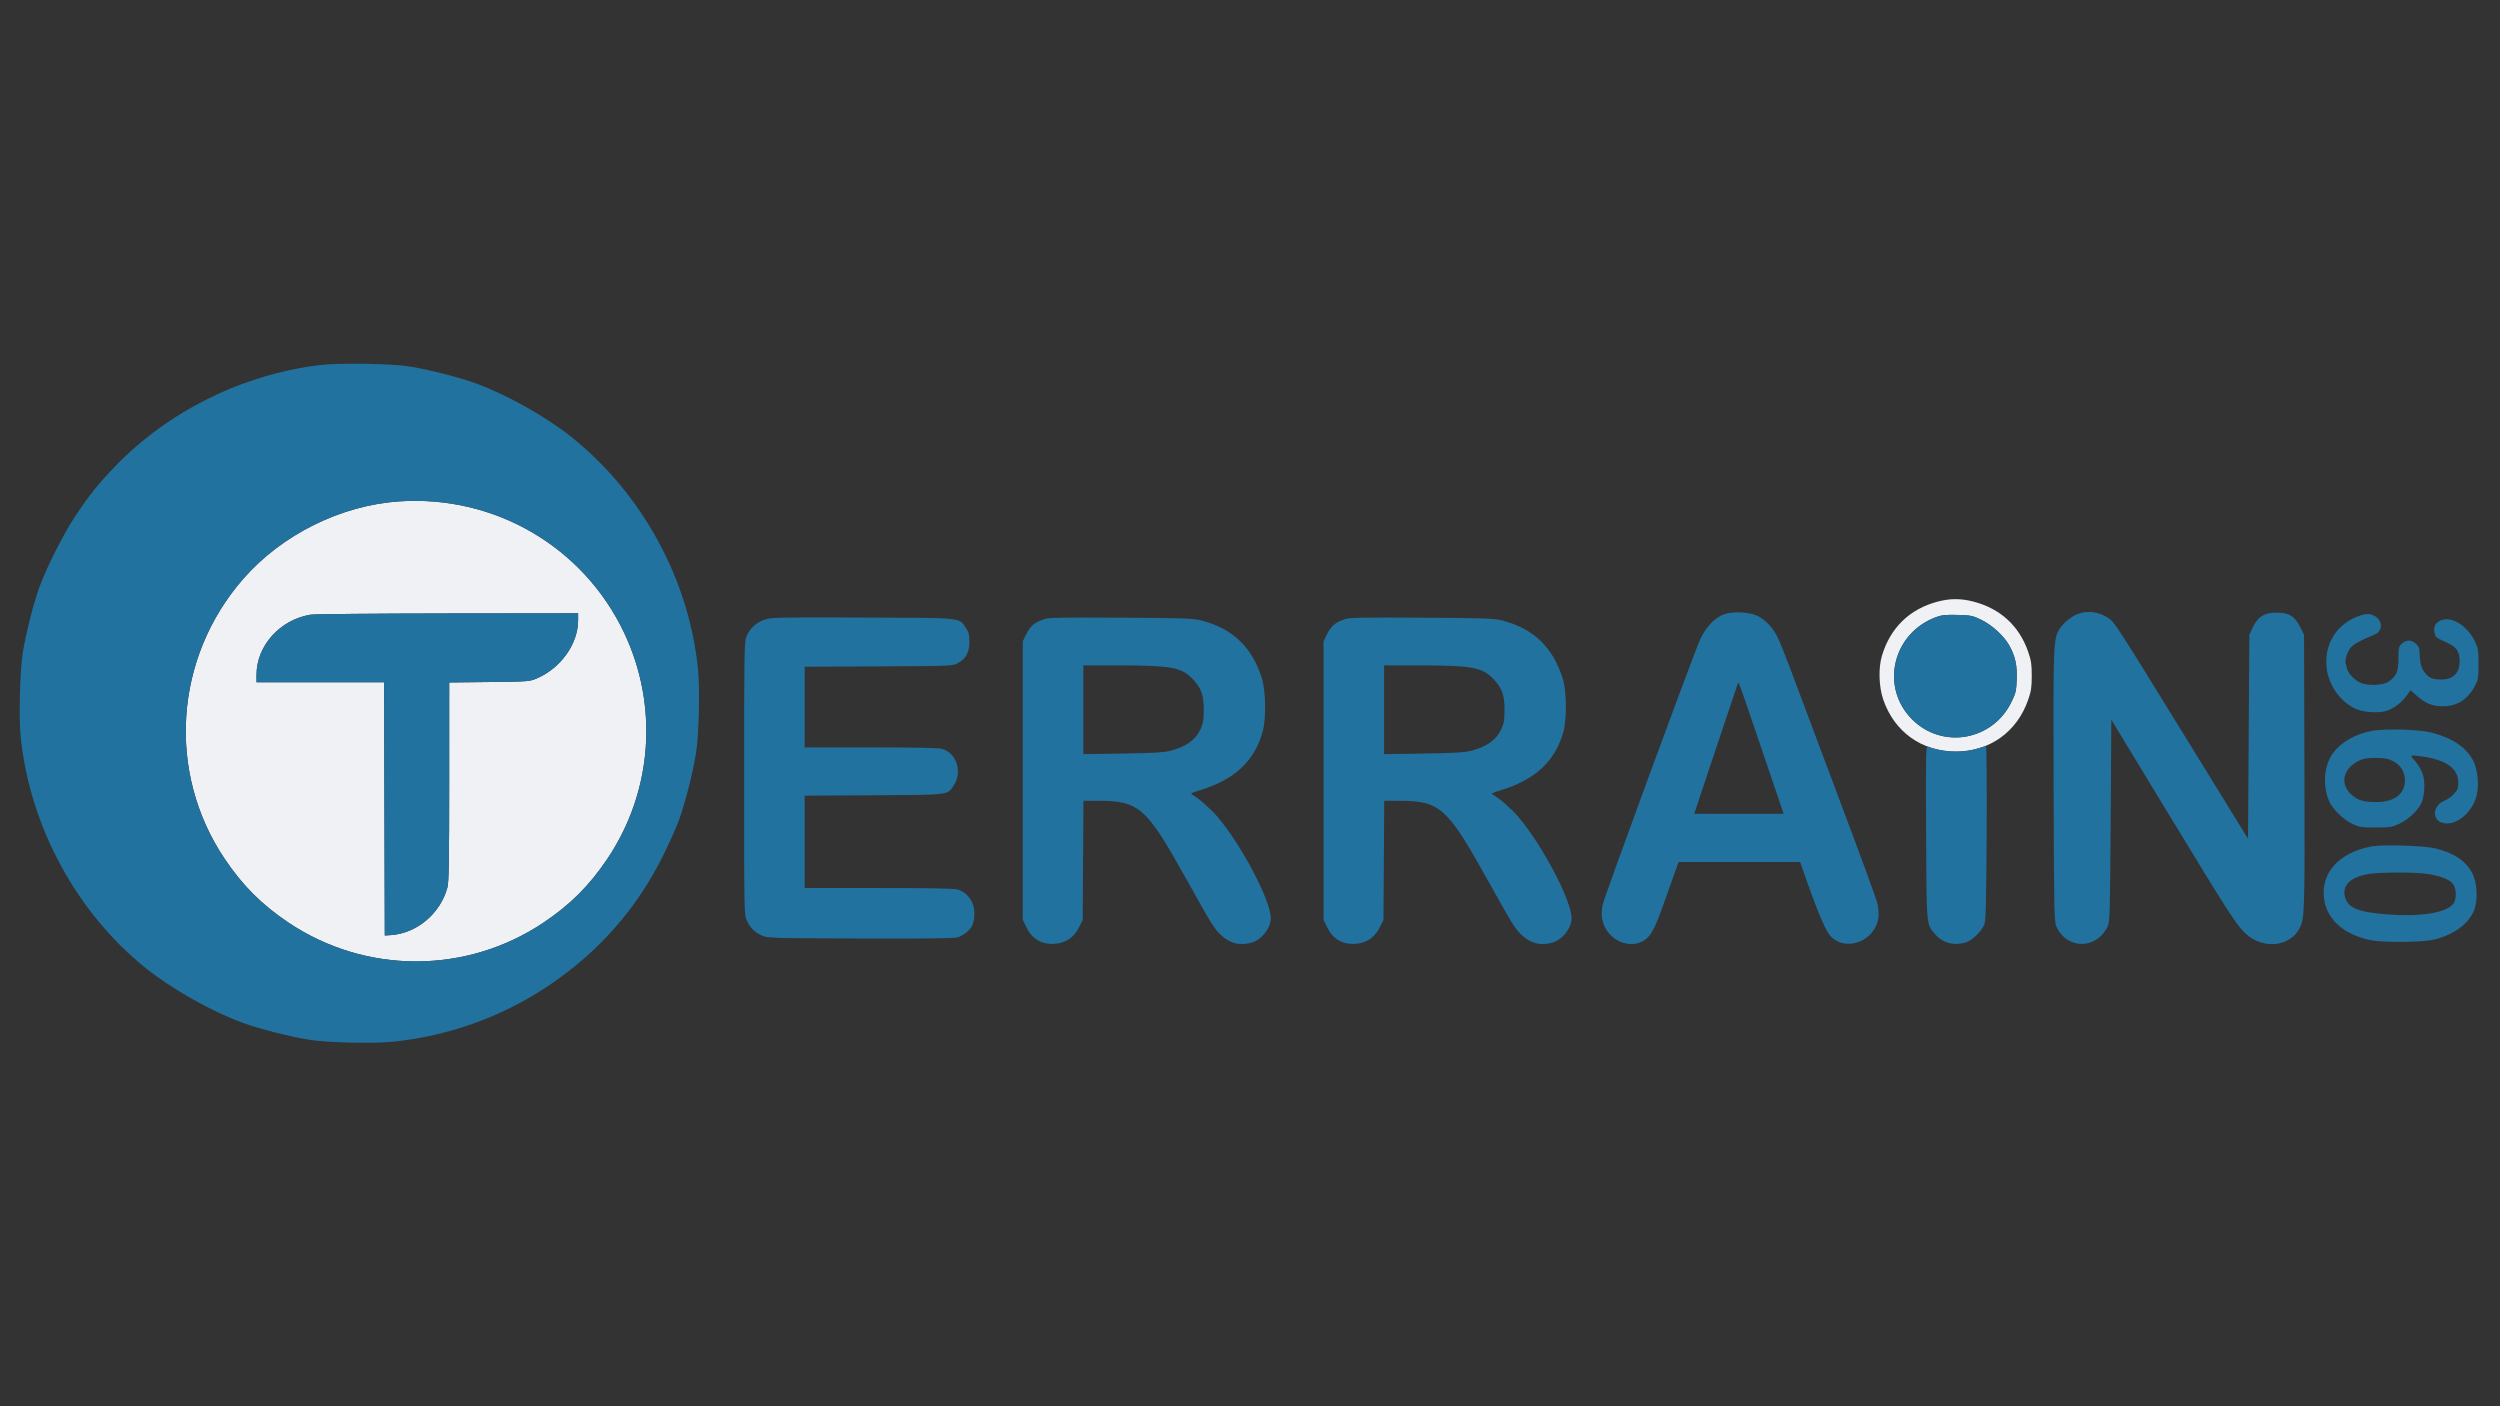 <svg xmlns="http://www.w3.org/2000/svg" width="1920" height="1080" viewBox="0 0 1920 1080" version="1.1"><rect x="0" y="0" width="1920" height="1080" fill="#333333" stroke="none"/><path d="M 306.500 385.074 C 261.794 388.101, 216.453 410.622, 186.861 444.500 C 133.817 505.226, 127.935 593.098, 172.471 659.469 C 186.276 680.042, 201.003 694.771, 221.531 708.535 C 280.831 748.295, 358.169 748.295, 417.469 708.535 C 437.997 694.771, 452.724 680.042, 466.529 659.469 C 501.100 607.949, 505.961 542.235, 479.359 486.031 C 448.072 419.929, 379.885 380.105, 306.500 385.074 M 1488.220 462.018 C 1466.675 467.662, 1451.861 482.001, 1445.362 503.500 C 1442.508 512.939, 1442.928 527.418, 1446.342 537.328 C 1454.877 562.104, 1475.926 577.174, 1502 577.174 C 1528.042 577.174, 1549.091 562.146, 1557.624 537.462 C 1559.947 530.742, 1560.377 527.862, 1560.377 519 C 1560.377 510.138, 1559.947 507.258, 1557.624 500.538 C 1550.726 480.584, 1536.129 467.276, 1515.297 461.948 C 1505.833 459.528, 1497.644 459.549, 1488.220 462.018 M 238.347 472.095 C 214.963 476.001, 197 496.024, 197 518.182 L 197 524 245.995 524 L 294.990 524 295.245 621.230 L 295.500 718.461 300 718.181 C 320.041 716.932, 338.256 701.622, 343.639 681.500 C 344.699 677.535, 344.979 660.736, 344.988 600.315 L 345 524.130 375.750 523.798 C 405.120 523.480, 406.743 523.363, 411.910 521.184 C 430.613 513.298, 444 494.581, 444 476.318 L 444 471 343.750 471.117 C 288.612 471.181, 241.181 471.621, 238.347 472.095 M 1487.487 473.746 C 1453.630 485.809, 1443.579 527.535, 1468.522 552.478 C 1491.608 575.565, 1530.029 568.977, 1544.633 539.427 C 1548.096 532.422, 1548.476 530.844, 1548.831 521.999 C 1549.275 510.934, 1547.689 503.774, 1542.943 495.431 C 1538.831 488.200, 1529.728 479.932, 1521.500 475.955 C 1515.051 472.837, 1513.633 472.547, 1503.500 472.265 C 1494.891 472.026, 1491.410 472.348, 1487.487 473.746" stroke="none" fill="#f0f1f5" fill-rule="evenodd"/><path d="M 244.760 280.462 C 185.582 287.928, 129.326 315.874, 88.448 358.113 C 76.041 370.933, 68.019 380.955, 57.721 396.500 C 48.877 409.851, 36.060 435.209, 30.427 450.500 C 25.837 462.960, 19.732 486.988, 17.470 501.500 C 15.229 515.873, 14.379 551.307, 15.918 566.230 C 23.003 634.959, 59.126 701.430, 112.500 743.955 C 132.413 759.821, 162.595 776.793, 186.435 785.530 C 199.071 790.161, 223.295 796.330, 237.500 798.533 C 252.076 800.795, 286.298 801.603, 301.667 800.049 C 344.209 795.747, 385.257 781.055, 420.507 757.515 C 459.997 731.143, 489.470 697.568, 510.058 655.500 C 514.365 646.700, 519.527 635.029, 521.530 629.565 C 526.161 616.929, 532.330 592.705, 534.533 578.500 C 536.762 564.137, 537.591 529.962, 536.088 514.425 C 529.443 445.713, 493.764 379.862, 439.461 336.082 C 420.073 320.452, 389.534 303.255, 365.565 294.470 C 352.986 289.860, 328.771 283.686, 314.500 281.450 C 299.775 279.142, 259.715 278.575, 244.760 280.462 M 306.500 385.074 C 261.794 388.101, 216.453 410.622, 186.861 444.500 C 133.817 505.226, 127.935 593.098, 172.471 659.469 C 186.276 680.042, 201.003 694.771, 221.531 708.535 C 280.831 748.295, 358.169 748.295, 417.469 708.535 C 437.997 694.771, 452.724 680.042, 466.529 659.469 C 501.100 607.949, 505.961 542.235, 479.359 486.031 C 448.072 419.929, 379.885 380.105, 306.500 385.074 M 1324.860 471.509 C 1317.623 473.829, 1310.701 480.755, 1306.040 490.339 C 1301.878 498.898, 1232.738 686.845, 1231.033 694.234 C 1229.457 701.065, 1229.852 706.140, 1232.381 711.571 C 1238.944 725.665, 1257.377 729.660, 1266.395 718.943 C 1270.112 714.525, 1272.870 708.131, 1280.602 686 C 1284.156 675.825, 1287.555 666.263, 1288.154 664.750 L 1289.243 662 1335.871 662.012 L 1382.500 662.023 1388.385 678.762 C 1395.249 698.287, 1400.829 711.632, 1404.358 716.965 C 1412.147 728.734, 1431.178 726.969, 1439.371 713.718 C 1443.065 707.743, 1443.735 701.426, 1441.573 692.947 C 1440.669 689.401, 1427.980 654.775, 1413.377 616 C 1398.773 577.225, 1382.652 534.250, 1377.553 520.500 C 1372.454 506.750, 1366.855 492.674, 1365.112 489.221 C 1361.254 481.578, 1355.366 475.496, 1349.149 472.730 C 1343.137 470.054, 1331.258 469.457, 1324.860 471.509 M 1596.500 471.227 C 1591.208 473.114, 1584.894 478.098, 1581.985 482.685 C 1576.899 490.705, 1576.838 492.249, 1577.182 604 C 1577.481 701.190, 1577.610 707.744, 1579.303 711.500 C 1587.477 729.634, 1610.524 729.343, 1618.902 711 C 1620.308 707.921, 1620.560 698.191, 1621 630.139 L 1621.500 552.778 1663.938 622.639 C 1712.510 702.600, 1717.855 710.886, 1724.997 717.307 C 1738.287 729.257, 1758.730 727.097, 1765.997 712.975 C 1769.994 705.208, 1770.114 701.423, 1769.801 592.500 L 1769.500 487.500 1766.652 481.699 C 1762.551 473.348, 1757.936 470.500, 1748.505 470.500 C 1738.996 470.500, 1734.033 473.563, 1730.161 481.823 L 1727.500 487.500 1727 565.841 L 1726.500 644.182 1680.093 568.841 C 1624.685 478.887, 1624.163 478.078, 1619.213 474.648 C 1612.644 470.095, 1603.527 468.722, 1596.500 471.227 M 238.347 472.095 C 214.963 476.001, 197 496.024, 197 518.182 L 197 524 245.995 524 L 294.990 524 295.245 621.230 L 295.500 718.461 300 718.181 C 320.041 716.932, 338.256 701.622, 343.639 681.500 C 344.699 677.535, 344.979 660.736, 344.988 600.315 L 345 524.130 375.750 523.798 C 405.120 523.480, 406.743 523.363, 411.910 521.184 C 430.613 513.298, 444 494.581, 444 476.318 L 444 471 343.750 471.117 C 288.612 471.181, 241.181 471.621, 238.347 472.095 M 1813.500 472.426 C 1794.801 478.242, 1784.285 494.792, 1787.015 514.107 C 1788.920 527.580, 1798.813 540.541, 1810.541 544.929 C 1816.799 547.271, 1827.623 547.708, 1833.101 545.841 C 1838.457 544.016, 1844.608 539.373, 1848.087 534.529 L 1851.283 530.079 1855.891 534.178 C 1862.570 540.117, 1868.208 542.432, 1876 542.432 C 1887.088 542.432, 1895.179 537.275, 1900.795 526.628 C 1903.281 521.915, 1903.500 520.569, 1903.500 510 C 1903.500 499.615, 1903.240 497.945, 1900.819 492.780 C 1895.155 480.695, 1882.782 472.975, 1874.575 476.404 C 1870.367 478.162, 1868.620 481.754, 1869.785 486.251 C 1870.653 489.601, 1870.749 489.674, 1879.333 493.574 C 1886.709 496.925, 1888.991 500.373, 1888.996 508.173 C 1889.003 517.725, 1883.016 522.664, 1872.487 521.791 C 1868.469 521.457, 1866.287 520.682, 1864.397 518.917 C 1859.721 514.549, 1858.536 510.847, 1858.088 499.205 C 1857.958 495.817, 1853.672 492, 1850 492 C 1848.052 492, 1846.002 492.907, 1844.455 494.455 C 1842.216 496.693, 1842 497.693, 1842 505.807 C 1842 515.551, 1840.539 519.065, 1834.682 523.404 C 1830.455 526.536, 1817.790 526.954, 1812.280 524.143 C 1807.545 521.727, 1803.237 516.937, 1802.416 513.173 C 1802.095 511.703, 1801.641 509.889, 1801.407 509.143 C 1800.688 506.854, 1802.922 500.246, 1805.416 497.282 C 1807.594 494.694, 1813.891 491.268, 1823.256 487.577 C 1831.752 484.229, 1829.580 473.633, 1820 471.689 C 1818.625 471.410, 1815.700 471.742, 1813.500 472.426 M 1487.487 473.746 C 1453.630 485.809, 1443.579 527.535, 1468.522 552.478 C 1491.608 575.565, 1530.029 568.977, 1544.633 539.427 C 1548.096 532.422, 1548.476 530.844, 1548.831 521.999 C 1549.275 510.934, 1547.689 503.774, 1542.943 495.431 C 1538.831 488.200, 1529.728 479.932, 1521.500 475.955 C 1515.051 472.837, 1513.633 472.547, 1503.500 472.265 C 1494.891 472.026, 1491.410 472.348, 1487.487 473.746 M 587.183 475.888 C 580.647 478.162, 575.591 482.901, 573.262 488.934 C 571.620 493.190, 571.500 500.591, 571.500 598 C 571.500 702.486, 571.500 702.501, 573.626 707 C 576.399 712.871, 579.276 715.771, 584.905 718.375 C 589.434 720.470, 590.513 720.504, 660.297 720.776 C 707.551 720.960, 732.393 720.702, 735.001 720 C 739.254 718.854, 744.373 715.034, 746.198 711.642 C 748.227 707.870, 748.880 701.656, 747.788 696.500 C 746.493 690.379, 741.297 684.731, 735.477 683.115 C 732.792 682.370, 713.070 682.009, 674.750 682.006 L 618 682 618 646.534 L 618 611.067 670.750 610.784 C 729.787 610.466, 727.504 610.746, 732.460 603.222 C 739.333 592.789, 734.666 578.222, 723.453 575.109 C 720.824 574.379, 702.504 574.009, 668.750 574.006 L 618 574 618 543.032 L 618 512.063 674.750 511.782 C 731.190 511.502, 731.523 511.488, 735.649 509.281 C 741.799 505.992, 744.500 501.001, 744.500 492.927 C 744.500 487.484, 744.043 485.663, 741.839 482.333 C 736.408 474.125, 740.410 474.530, 662 474.269 C 596.615 474.052, 592.185 474.148, 587.183 475.888 M 802.224 475.428 C 794.377 477.954, 791.278 480.635, 787.692 488 L 785.500 492.500 785.500 599.500 L 785.500 706.500 788.328 712.258 C 792.824 721.414, 800.318 725.636, 810.568 724.786 C 818.584 724.121, 824.697 719.943, 828.485 712.540 L 831.500 706.646 831.797 660.823 L 832.094 615 843.410 615 C 874.705 615, 880.418 620.025, 910.483 674 C 930.956 710.754, 932.517 713.274, 937.941 718.348 C 944.611 724.587, 952.307 726.431, 961.277 723.940 C 968.860 721.834, 975.927 712.832, 975.978 705.215 C 976.067 691.918, 953.515 648.968, 935.143 627.445 C 929.678 621.043, 920.437 612.928, 915.619 610.300 C 914.045 609.441, 914.940 608.911, 921.119 607.042 C 948.120 598.874, 963.484 584.577, 969.751 561.790 C 972.483 551.852, 972.168 530.728, 969.142 521.035 C 961.626 496.958, 946.596 482.603, 922.500 476.486 C 916.307 474.914, 909.220 474.671, 861 474.380 C 816.761 474.112, 805.695 474.310, 802.224 475.428 M 1033.224 475.428 C 1025.377 477.954, 1022.278 480.635, 1018.692 488 L 1016.500 492.500 1016.500 599.500 L 1016.500 706.500 1019.328 712.258 C 1023.824 721.414, 1031.318 725.636, 1041.568 724.786 C 1049.584 724.121, 1055.697 719.943, 1059.485 712.540 L 1062.500 706.646 1062.797 660.823 L 1063.094 615 1074.410 615 C 1105.705 615, 1111.418 620.025, 1141.483 674 C 1161.956 710.754, 1163.517 713.274, 1168.941 718.348 C 1175.611 724.587, 1183.307 726.431, 1192.277 723.940 C 1199.860 721.834, 1206.927 712.832, 1206.978 705.215 C 1207.067 691.918, 1184.515 648.968, 1166.143 627.445 C 1160.678 621.043, 1151.437 612.928, 1146.619 610.300 C 1145.045 609.441, 1145.940 608.911, 1152.119 607.042 C 1179.120 598.874, 1194.484 584.577, 1200.751 561.790 C 1203.483 551.852, 1203.168 530.728, 1200.142 521.035 C 1192.626 496.958, 1177.596 482.603, 1153.500 476.486 C 1147.307 474.914, 1140.220 474.671, 1092 474.380 C 1047.761 474.112, 1036.695 474.310, 1033.224 475.428 M 832 545.098 L 832 579.195 862.250 578.728 C 885.736 578.364, 893.905 577.896, 898.781 576.634 C 911.028 573.465, 918.318 568.191, 922.113 559.757 C 924.061 555.427, 924.479 552.825, 924.488 545 C 924.500 533.773, 922.403 528.052, 915.801 521.308 C 907.177 512.498, 899.417 511.075, 859.750 511.031 L 832 511 832 545.098 M 1063 545.098 L 1063 579.195 1093.250 578.728 C 1116.736 578.364, 1124.905 577.896, 1129.781 576.634 C 1142.028 573.465, 1149.318 568.191, 1153.113 559.757 C 1155.061 555.427, 1155.479 552.825, 1155.488 545 C 1155.500 533.773, 1153.403 528.052, 1146.801 521.308 C 1138.177 512.498, 1130.417 511.075, 1090.750 511.031 L 1063 511 1063 545.098 M 1334.608 525 C 1334.270 525.825, 1326.605 548.663, 1317.576 575.750 L 1301.159 625 1335.509 625 L 1369.860 625 1354.825 580.750 C 1334.776 521.740, 1335.324 523.253, 1334.608 525 M 1820.640 561.495 C 1806.565 564.407, 1794.329 572.470, 1789.488 582.023 C 1784.476 591.915, 1784.237 604.965, 1788.876 615.453 C 1791.585 621.577, 1799.798 629.547, 1806.764 632.812 C 1811.991 635.261, 1813.565 635.500, 1824.500 635.500 C 1835.549 635.500, 1836.976 635.278, 1842.500 632.699 C 1849.413 629.472, 1856.249 623.266, 1859.241 617.500 C 1862.137 611.918, 1862.770 600.833, 1860.569 594.209 C 1859.647 591.431, 1857.078 587.098, 1854.861 584.579 C 1850.451 579.570, 1850.406 579.599, 1860.500 581.037 C 1879.006 583.675, 1887.988 590.266, 1887.996 601.215 C 1887.999 605.088, 1887.433 606.576, 1884.829 609.542 C 1883.085 611.528, 1879.927 613.846, 1877.811 614.692 C 1866.556 619.196, 1867.821 632.659, 1879.476 632.407 C 1888.063 632.221, 1897.162 624.481, 1901.115 614 C 1904.165 605.913, 1903.504 592.594, 1899.662 584.741 C 1894.598 574.391, 1884.167 567.123, 1868.197 562.815 C 1858.129 560.100, 1831.024 559.348, 1820.640 561.495 M 1479.249 639.130 C 1479.598 712.099, 1479.385 709.585, 1485.870 717.161 C 1491.878 724.180, 1500.038 726.501, 1509.500 723.882 C 1514.597 722.471, 1522.320 714.865, 1524.104 709.500 C 1525.144 706.374, 1525.504 691.028, 1525.751 639.250 C 1525.925 602.813, 1525.715 573.006, 1525.284 573.013 C 1524.853 573.020, 1521.575 573.954, 1518 575.088 C 1507.187 578.519, 1492.135 577.826, 1480.503 573.363 C 1479.082 572.818, 1478.962 579.126, 1479.249 639.130 M 1813.044 583.577 C 1799.648 589.388, 1796.380 601.690, 1805.939 610.326 C 1810.734 614.658, 1815.216 615.987, 1825.054 615.994 C 1838.620 616.004, 1847 609.737, 1847 599.582 C 1847 592.105, 1843.173 586.642, 1835.768 583.548 C 1830.951 581.535, 1817.713 581.552, 1813.044 583.577 M 1821.757 649.975 C 1795.919 654.645, 1781.513 671.057, 1785.112 691.722 C 1787.769 706.981, 1801.048 718.194, 1821.095 722.105 C 1830.584 723.957, 1859.771 723.717, 1868.781 721.714 C 1884.496 718.219, 1896.865 708.943, 1900.533 697.901 C 1903.200 689.871, 1902.265 677.081, 1898.505 670.181 C 1893.462 660.926, 1884.152 654.818, 1870 651.484 C 1861.529 649.488, 1829.922 648.499, 1821.757 649.975 M 1817.369 671.493 C 1804.285 674.338, 1798.672 680.353, 1801.007 689.024 C 1803.241 697.321, 1811.021 700.520, 1833.166 702.245 C 1858.777 704.241, 1878.620 701.113, 1884.037 694.226 C 1886.744 690.785, 1886.712 682.809, 1883.977 678.968 C 1881.457 675.428, 1873.929 672.514, 1863.594 671.076 C 1852.939 669.594, 1824.937 669.846, 1817.369 671.493" stroke="none" fill="#2272a0" fill-rule="evenodd"/></svg>